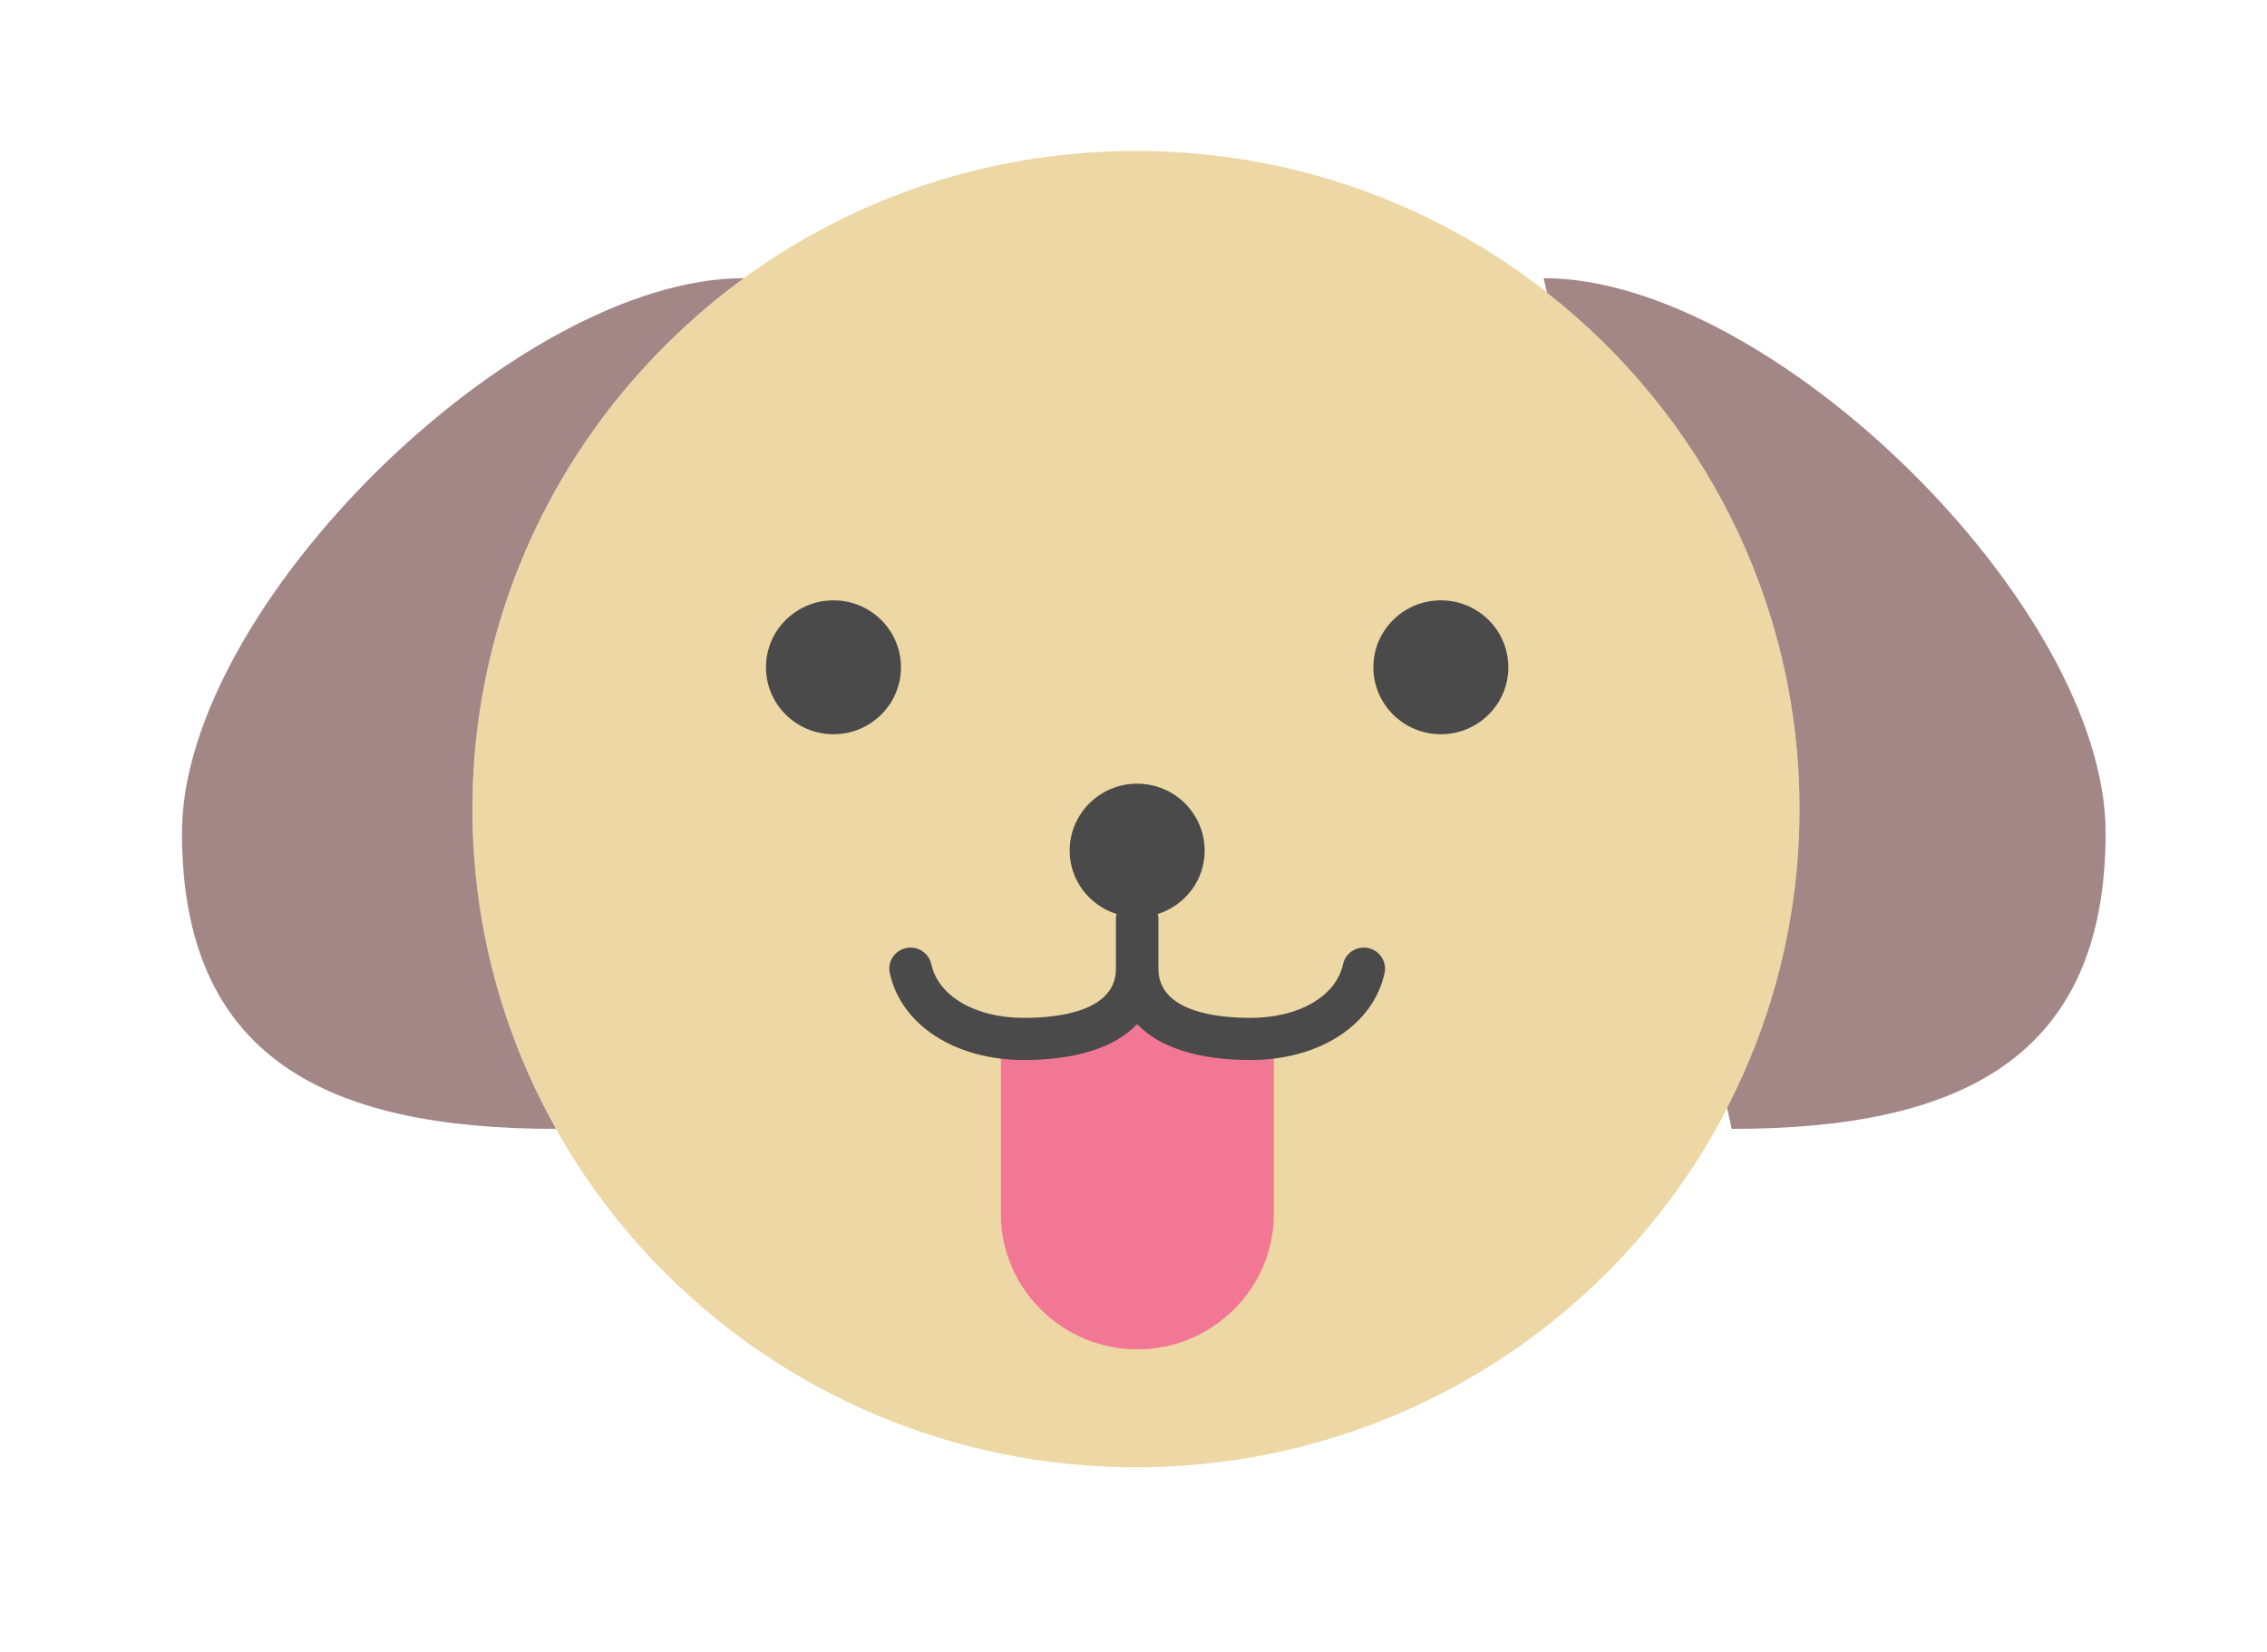 <?xml version="1.0" encoding="UTF-8"?>
<svg width="59px" height="43px" viewBox="0 0 59 43" version="1.1" xmlns="http://www.w3.org/2000/svg" xmlns:xlink="http://www.w3.org/1999/xlink">
    <!-- Generator: Sketch 43.2 (39069) - http://www.bohemiancoding.com/sketch -->
    <title>dog</title>
    <desc>Created with Sketch.</desc>
    <defs>
        <filter x="-13.8%" y="-14.3%" width="128.4%" height="140.0%" filterUnits="objectBoundingBox" id="filter-1">
            <feOffset dx="0" dy="2" in="SourceAlpha" result="shadowOffsetOuter1"></feOffset>
            <feGaussianBlur stdDeviation="2" in="shadowOffsetOuter1" result="shadowBlurOuter1"></feGaussianBlur>
            <feColorMatrix values="0 0 0 0 0   0 0 0 0 0   0 0 0 0 0  0 0 0 0.5 0" type="matrix" in="shadowBlurOuter1" result="shadowMatrixOuter1"></feColorMatrix>
            <feMerge>
                <feMergeNode in="shadowMatrixOuter1"></feMergeNode>
                <feMergeNode in="SourceGraphic"></feMergeNode>
            </feMerge>
        </filter>
    </defs>
    <g id="Page-1" stroke="none" stroke-width="1" fill="none" fill-rule="evenodd">
        <g id="Sketch-icons-" transform="translate(-417, -73)">
            <g id="coloricons" transform="translate(421.649, 67.379)">
                <g id="dog" filter="url(#filter-1)" transform="translate(-0, 6.957)">
                    <path d="M42.184,17.724 C42.184,27.185 34.452,34.855 24.915,34.855 C15.377,34.855 7.646,27.185 7.646,17.724 C7.646,8.263 15.377,0.593 24.915,0.593 C34.452,0.593 42.184,8.263 42.184,17.724" id="Fill-63" fill="#EDD7A4"></path>
                    <path d="M18.799,14.033 C18.799,14.994 18.013,15.775 17.043,15.775 C16.073,15.775 15.286,14.994 15.286,14.033 C15.286,13.07 16.073,12.29 17.043,12.29 C18.013,12.29 18.799,13.07 18.799,14.033" id="Fill-64" fill="#4A4A4A"></path>
                    <path d="M34.606,14.033 C34.606,14.994 33.821,15.775 32.85,15.775 C31.88,15.775 31.094,14.994 31.094,14.033 C31.094,13.07 31.88,12.29 32.85,12.29 C33.821,12.29 34.606,13.07 34.606,14.033" id="Fill-65" fill="#4A4A4A"></path>
                    <path d="M14.711,3.905 L14.711,3.904 C8.782,3.904 0.087,12.457 0.087,18.339 C0.087,24.221 3.888,26.047 9.817,26.047 L9.819,26.043 C8.436,23.579 7.646,20.743 7.646,17.724 C7.646,12.05 10.428,7.023 14.711,3.905" id="Fill-66" fill="#A38686"></path>
                    <path d="M35.526,3.904 L35.609,4.278 C39.612,7.415 42.184,12.27 42.184,17.724 C42.184,20.525 41.502,23.167 40.299,25.502 L40.42,26.047 C46.35,26.047 50.151,24.221 50.151,18.339 C50.151,12.457 41.456,3.904 35.526,3.904" id="Fill-67" fill="#A38686"></path>
                    <path d="M28.504,23.573 L28.504,28.261 C28.504,30.199 26.905,31.786 24.952,31.786 C22.997,31.786 21.399,30.199 21.399,28.261 L21.399,23.56 C23.403,23.455 24.952,22.726 24.952,21.041 C24.952,22.727 26.5,23.455 28.505,23.56 L28.504,23.573" id="Fill-68" fill="#F27794"></path>
                    <path d="M30.962,21.341 C30.665,21.276 30.369,21.465 30.305,21.76 C30.122,22.596 29.154,23.158 27.896,23.158 C27.001,23.158 25.499,22.991 25.499,21.877 L25.499,20.547 C25.499,20.515 25.486,20.487 25.48,20.456 C26.188,20.231 26.703,19.581 26.703,18.805 C26.703,17.842 25.917,17.062 24.946,17.062 C23.976,17.062 23.19,17.842 23.19,18.805 C23.19,19.581 23.705,20.231 24.412,20.456 C24.407,20.487 24.394,20.515 24.394,20.547 L24.394,21.877 C24.394,22.991 22.893,23.158 21.998,23.158 C20.739,23.158 19.771,22.596 19.588,21.76 C19.524,21.465 19.226,21.276 18.932,21.341 C18.633,21.405 18.443,21.697 18.509,21.993 C18.804,23.345 20.207,24.254 21.998,24.254 C23.366,24.254 24.372,23.924 24.946,23.32 C25.521,23.924 26.527,24.254 27.896,24.254 C29.686,24.254 31.089,23.345 31.385,21.993 C31.45,21.697 31.26,21.405 30.962,21.341" id="Fill-69" fill="#4A4A4A"></path>
                </g>
            </g>
        </g>
    </g>
</svg>